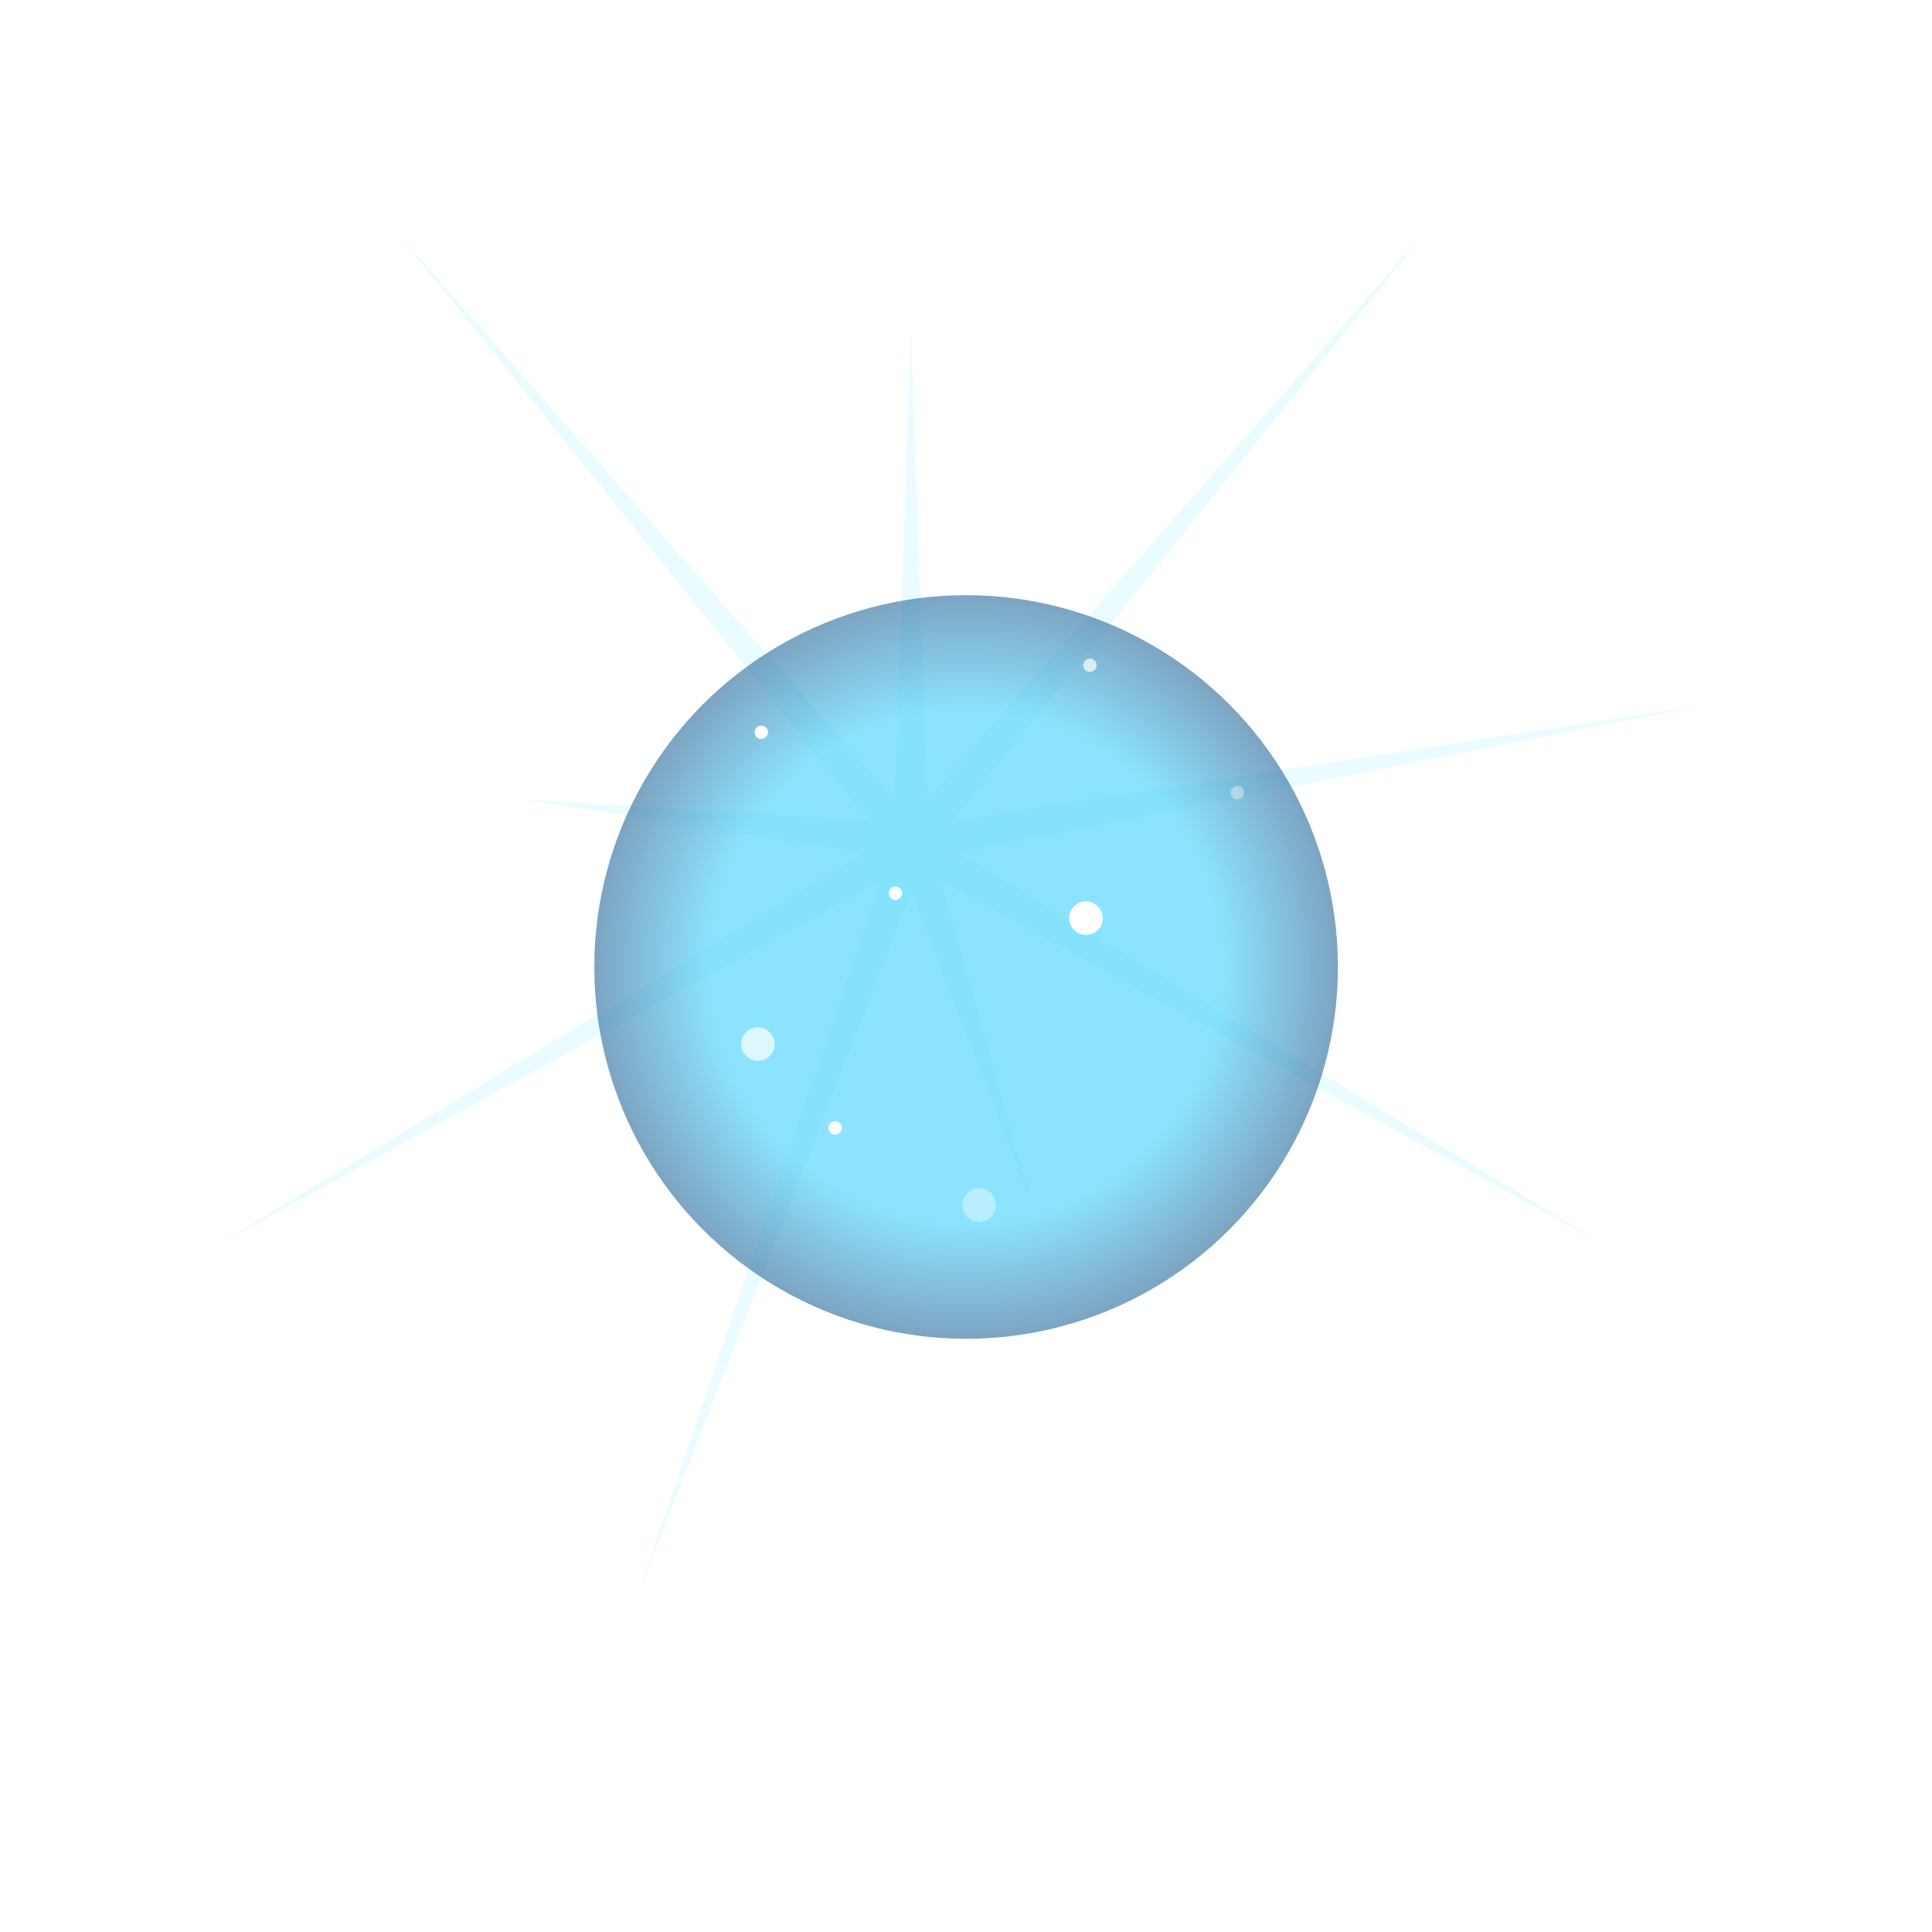 <svg width="169" height="169" viewBox="0 0 169 169" fill="none" xmlns="http://www.w3.org/2000/svg">
<g id="Group 2167">
<g id="Star 1" opacity="0.2" filter="url(#filter0_f_313_3075)">
<path d="M79.689 28.863L81.133 69.925L124.924 20L83.345 71.781L148.993 61.676L83.847 74.625L140.634 109.067L82.403 77.125L90.261 105.269L79.689 78.113L55.62 140L76.975 77.125L18.744 109.067L75.53 74.625L45.769 69.925L76.032 71.781L34.454 20L78.245 69.925L79.689 28.863Z" fill="#96F2FF"/>
</g>
<g id="BACKGROUND">
<g id="GLOW" opacity="0.6" filter="url(#filter1_f_313_3075)">
<circle cx="84.51" cy="84.587" r="32.524" fill="url(#paint0_radial_313_3075)"/>
</g>
<g id="PARTICALS">
<circle id="Ellipse 6" cx="95.628" cy="126.526" r="1.466" fill="white"/>
<circle id="Ellipse 7" cx="116.314" cy="121.858" r="1.466" fill="white"/>
<circle id="Ellipse 8" opacity="0.4" cx="85.657" cy="105.41" r="1.466" fill="white"/>
<circle id="Ellipse 9" cx="94.995" cy="80.314" r="1.466" fill="white"/>
<circle id="Ellipse 10" cx="78.325" cy="78.136" r="0.587" fill="white"/>
<circle id="Ellipse 16" cx="66.594" cy="64.058" r="0.587" fill="white"/>
<circle id="Ellipse 17" opacity="0.7" cx="95.335" cy="58.193" r="0.587" fill="white"/>
<circle id="Ellipse 18" cx="73.046" cy="98.665" r="0.587" fill="white"/>
<circle id="Ellipse 19" cx="77.152" cy="117.434" r="0.587" fill="white"/>
<circle id="Ellipse 20" cx="81.257" cy="136.203" r="0.587" fill="white"/>
<circle id="Ellipse 21" opacity="0.7" cx="106.479" cy="110.395" r="0.587" fill="white"/>
<circle id="Ellipse 23" cx="54.276" cy="106.876" r="0.587" fill="white"/>
<circle id="Ellipse 24" opacity="0.4" cx="55.449" cy="57.02" r="0.587" fill="white"/>
<circle id="Ellipse 25" opacity="0.4" cx="108.239" cy="69.337" r="0.587" fill="white"/>
<circle id="Ellipse 26" cx="43.132" cy="38.25" r="0.587" fill="white"/>
<circle id="Ellipse 27" opacity="0.4" cx="37.266" cy="103.356" r="0.587" fill="white"/>
<circle id="Ellipse 28" opacity="0.7" cx="68.353" cy="126.819" r="0.587" fill="white"/>
<circle id="Ellipse 22" cx="131.701" cy="84.587" r="0.587" fill="white"/>
<circle id="Ellipse 11" opacity="0.7" cx="66.3" cy="91.332" r="1.466" fill="white"/>
<circle id="Ellipse 12" cx="107.359" cy="47.341" r="1.466" fill="white"/>
<circle id="Ellipse 13" opacity="0.4" cx="66.3" cy="33.85" r="1.466" fill="white"/>
<circle id="Ellipse 14" cx="119.09" cy="81.948" r="1.466" fill="white"/>
<circle id="Ellipse 15" cx="44.011" cy="83.707" r="1.466" fill="white"/>
</g>
</g>
</g>
<defs>
<filter id="filter0_f_313_3075" x="10.63" y="11.886" width="146.477" height="136.228" filterUnits="userSpaceOnUse" color-interpolation-filters="sRGB">
<feFlood flood-opacity="0" result="BackgroundImageFix"/>
<feBlend mode="normal" in="SourceGraphic" in2="BackgroundImageFix" result="shape"/>
<feGaussianBlur stdDeviation="4.057" result="effect1_foregroundBlur_313_3075"/>
</filter>
<filter id="filter1_f_313_3075" x="0.602" y="0.68" width="167.814" height="167.814" filterUnits="userSpaceOnUse" color-interpolation-filters="sRGB">
<feFlood flood-opacity="0" result="BackgroundImageFix"/>
<feBlend mode="normal" in="SourceGraphic" in2="BackgroundImageFix" result="shape"/>
<feGaussianBlur stdDeviation="25.691" result="effect1_foregroundBlur_313_3075"/>
</filter>
<radialGradient id="paint0_radial_313_3075" cx="0" cy="0" r="1" gradientUnits="userSpaceOnUse" gradientTransform="translate(84.51 84.587) rotate(90) scale(32.524)">
<stop offset="0.685" stop-color="#3FD1FF"/>
<stop offset="1" stop-color="#266799"/>
</radialGradient>
</defs>
</svg>
